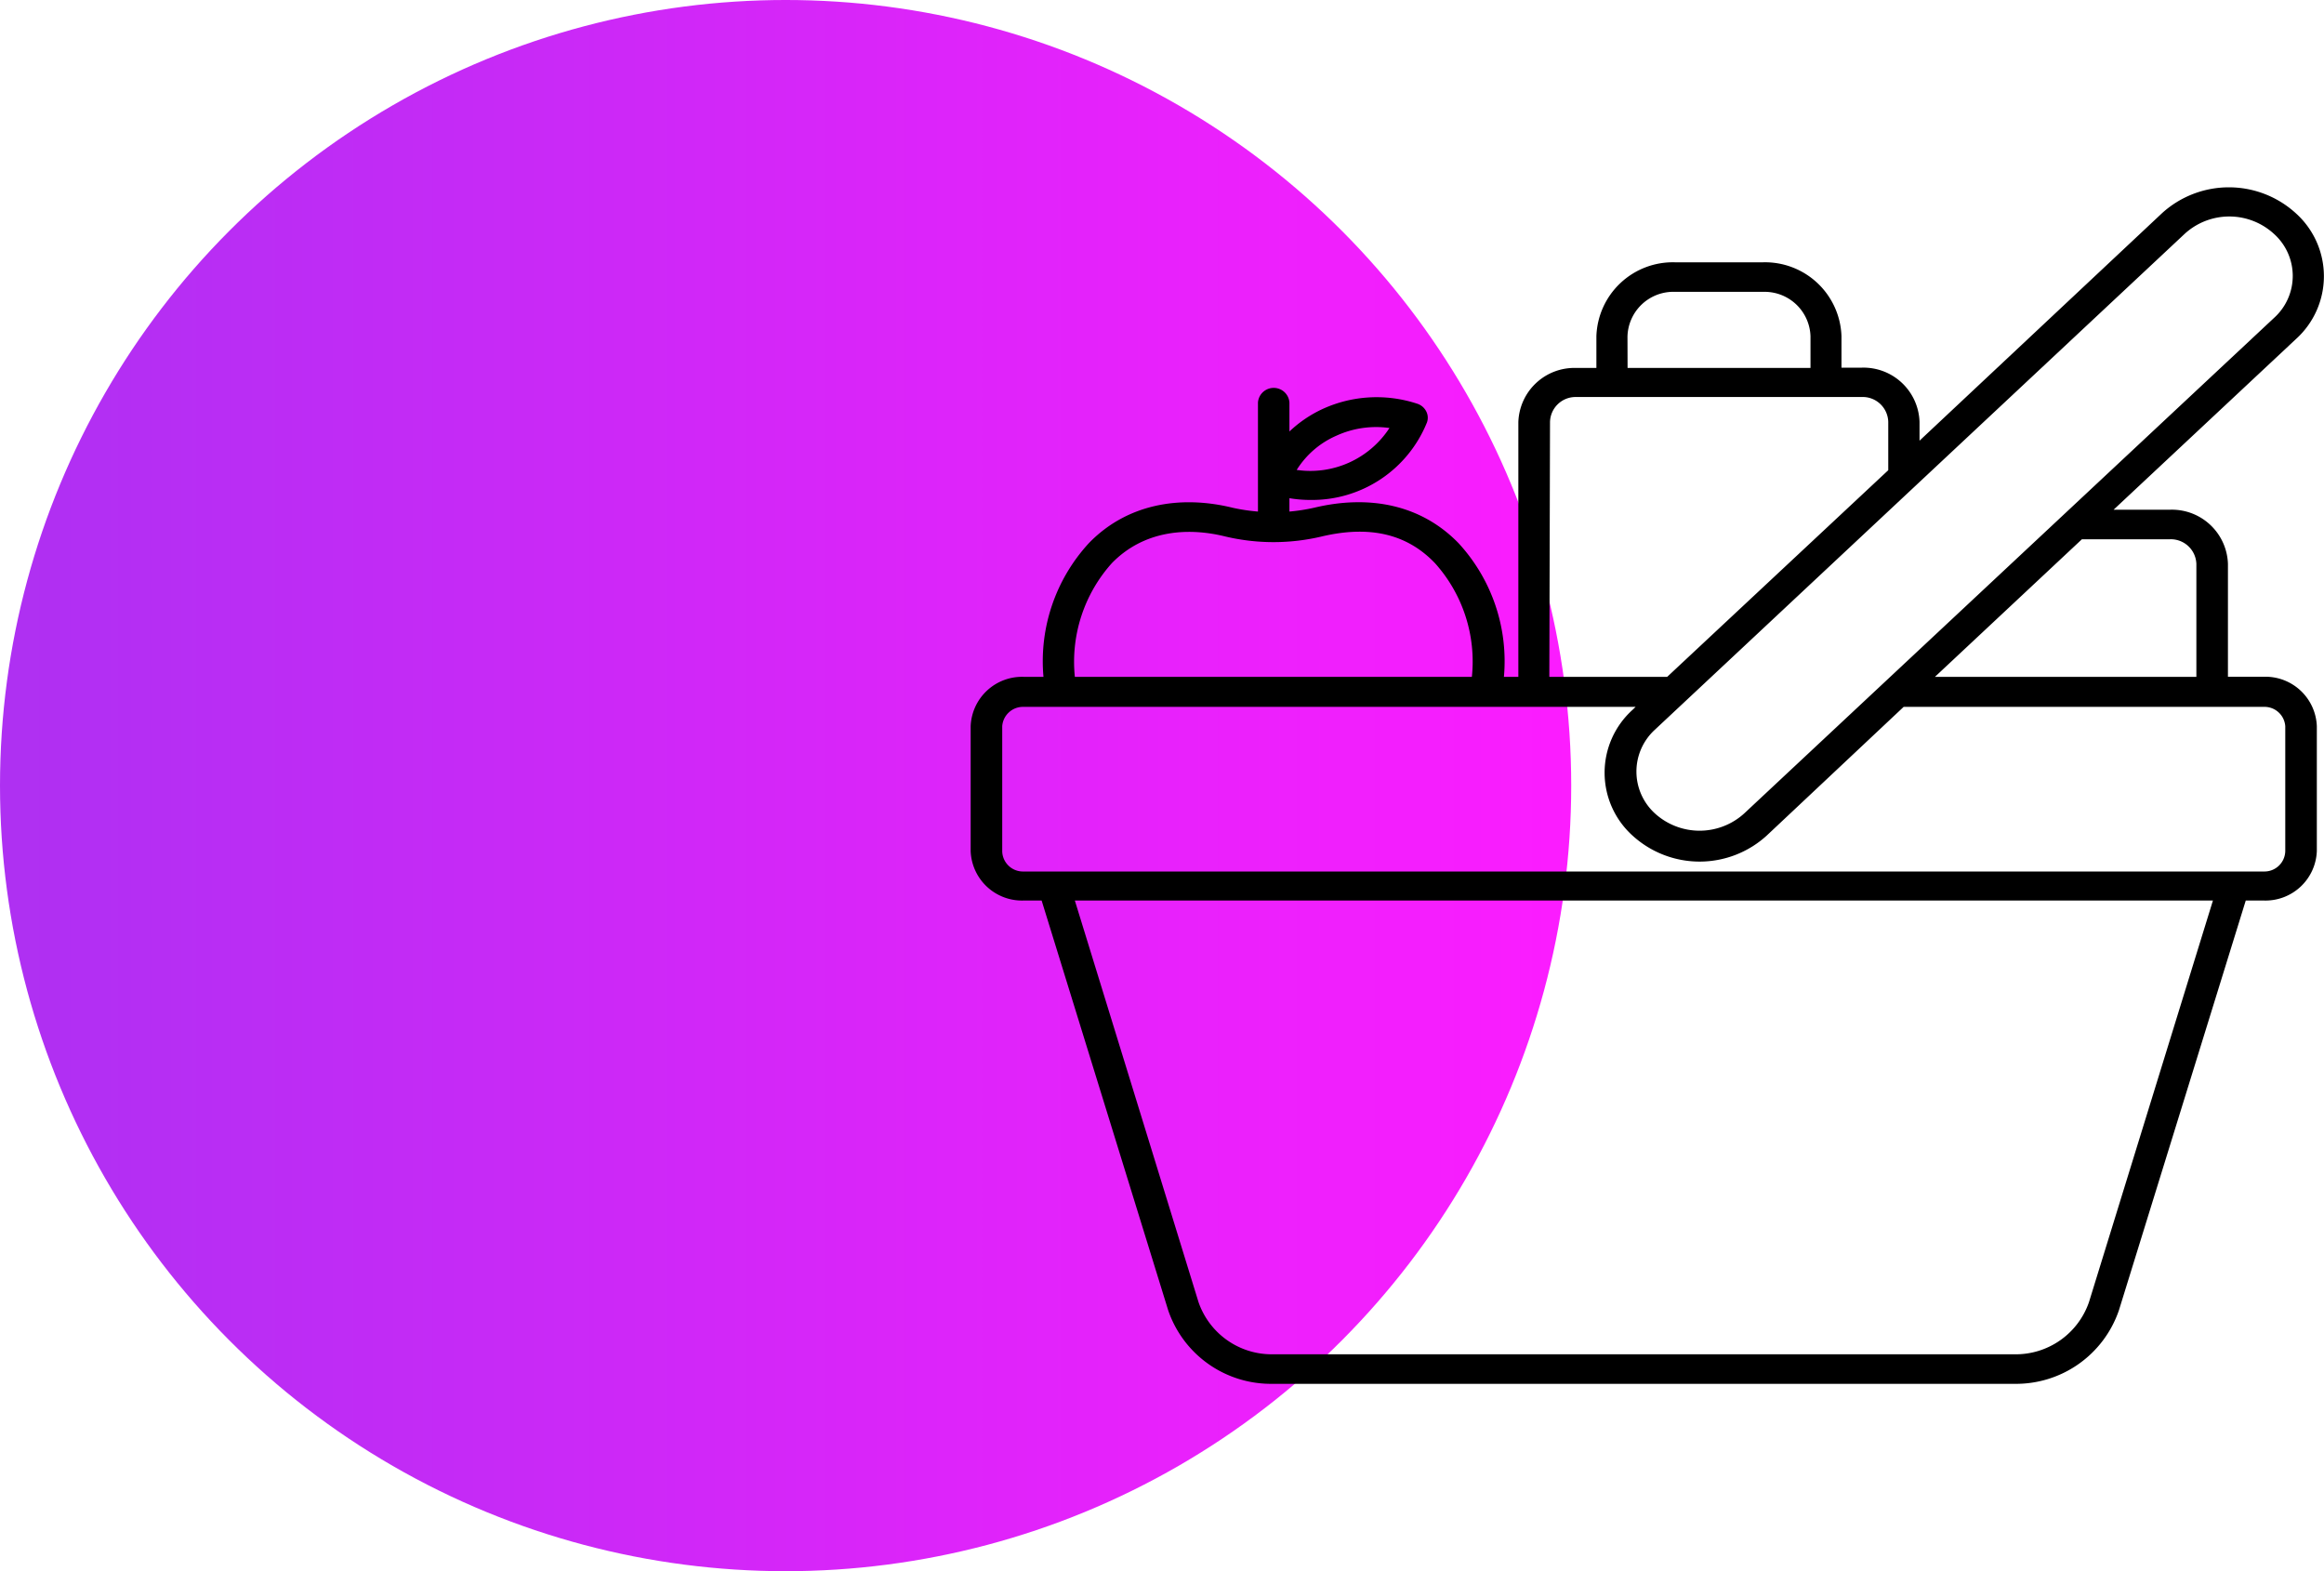 <svg xmlns="http://www.w3.org/2000/svg" xmlns:xlink="http://www.w3.org/1999/xlink" viewBox="0 0 240 162.27"><defs><linearGradient id="Degradado_sin_nombre_3" y1="81.13" x2="162.27" y2="81.13" gradientUnits="userSpaceOnUse"><stop offset="0" stop-color="#ae30f2"/><stop offset="1" stop-color="#fc1cff"/></linearGradient></defs><title>Productos</title><g id="Capa_2" data-name="Capa 2"><g id="Capa_1-2" data-name="Capa 1"><circle cx="81.13" cy="81.13" r="81.13" style="fill:url(#Degradado_sin_nombre_3)"/><path d="M223.29,22,198.23,45.51V43.56a5.79,5.79,0,0,0-6-5.59h-2.06V34.71a7.9,7.9,0,0,0-8.14-7.62H173a7.9,7.9,0,0,0-8.14,7.62V38h-2.06a5.79,5.79,0,0,0-6,5.59V69.9h-1.49a18,18,0,0,0-4.69-13.81c-3.89-4-9.24-5-14.85-3.67a19.15,19.15,0,0,1-2.61.41V51.45a12.94,12.94,0,0,0,2.13.18,12.8,12.8,0,0,0,12.07-8,1.43,1.43,0,0,0-.08-1.16,1.58,1.58,0,0,0-.93-.78,13.4,13.4,0,0,0-9.73.53,12.78,12.78,0,0,0-3.46,2.34v-3a1.63,1.63,0,0,0-3.25,0V52.83a19.2,19.2,0,0,1-2.6-.39c-5.53-1.36-11-.34-14.86,3.65a18,18,0,0,0-4.69,13.81h-2A5.31,5.31,0,0,0,100.24,75V87.89A5.31,5.31,0,0,0,105.72,93h1.85l13.07,42.32a11.22,11.22,0,0,0,10.81,7.59H208a11.23,11.23,0,0,0,10.82-7.59L231.92,93h1.86a5.31,5.31,0,0,0,5.48-5.11V75a5.31,5.31,0,0,0-5.48-5.11h-3.7V58.23a5.79,5.79,0,0,0-6-5.59h-5.81L237.12,35a8.74,8.74,0,0,0,0-12.95A10.26,10.26,0,0,0,223.29,22ZM138,45h0a9.87,9.87,0,0,1,5.49-.8,9.75,9.75,0,0,1-9.58,4.33A9.14,9.14,0,0,1,138,45Zm30.07-10.24A4.74,4.74,0,0,1,173,30.14h9.09a4.74,4.74,0,0,1,4.88,4.57V38H168.08Zm-8,8.85A2.64,2.64,0,0,1,162.76,41h29.49A2.64,2.64,0,0,1,195,43.56v5L172.17,69.9H160ZM114.83,58.15c3.23-3.31,7.65-3.74,11.65-2.76a21.56,21.56,0,0,0,10.07,0c5.31-1.24,9,0,11.65,2.78A15.2,15.2,0,0,1,152,69.9H111A15.25,15.25,0,0,1,114.83,58.15Zm100.9,76.32a8,8,0,0,1-7.69,5.39H131.45a8,8,0,0,1-7.68-5.39L111,93H228.53ZM233.78,73A2.15,2.15,0,0,1,236,75V87.89A2.15,2.15,0,0,1,233.78,90H105.72a2.14,2.14,0,0,1-2.22-2.06V75A2.15,2.15,0,0,1,105.72,73h63.19l-.31.3a8.75,8.75,0,0,0,0,13,10.28,10.28,0,0,0,13.84,0L196.59,73ZM224.1,55.69a2.64,2.64,0,0,1,2.72,2.54V69.9h-27L215,55.69Zm10.73-22.85L180.13,84a6.85,6.85,0,0,1-9.23,0,5.85,5.85,0,0,1,0-8.64l54.7-51.2a6.82,6.82,0,0,1,9.24,0A5.83,5.83,0,0,1,234.83,32.84Z"/></g></g></svg>